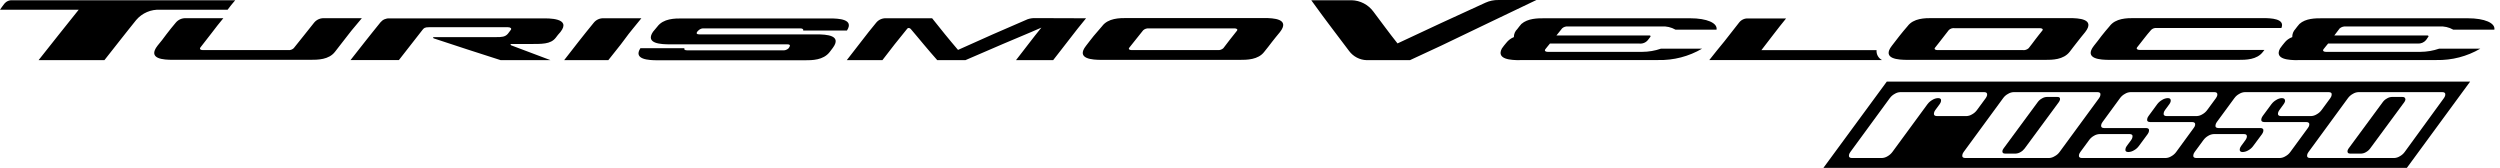 <svg width="417" height="28" viewBox="0 0 417 28" fill="none" xmlns="http://www.w3.org/2000/svg">
<path fill-rule="evenodd" clip-rule="evenodd" d="M94.102 10.033H101.467C102.35 8.875 103.365 7.708 104.201 6.541C105.036 5.373 106.051 4.215 106.981 3.048H100.698C100.387 3.031 100.077 3.087 99.791 3.212C99.506 3.338 99.254 3.529 99.056 3.769C98.221 4.813 97.339 5.857 96.541 6.901C95.744 7.945 94.909 8.989 94.102 10.033V10.033ZM60.353 3.039H54.098C53.78 3.017 53.46 3.071 53.167 3.196C52.873 3.322 52.613 3.515 52.409 3.76L50.7 5.905L48.992 8.04C48.867 8.159 48.717 8.249 48.553 8.304C48.389 8.358 48.214 8.375 48.043 8.353H33.807C33.474 8.353 33.228 8.202 33.427 7.917C34.053 7.101 34.718 6.284 35.325 5.478C35.932 4.671 36.587 3.836 37.252 3.039H31.016C30.697 3.019 30.378 3.076 30.084 3.203C29.791 3.33 29.532 3.524 29.327 3.769C28.786 4.424 28.254 5.051 27.761 5.715C27.267 6.379 26.812 7.006 26.28 7.613C24.524 9.872 27.343 9.976 28.833 9.976H51.782C52.988 9.976 54.867 9.976 55.892 8.619C56.604 7.67 57.391 6.721 58.103 5.772C58.815 4.823 59.603 3.978 60.353 3.039ZM116.653 5.734C115.779 5.734 116.425 5.136 116.529 5.051C116.654 4.93 116.804 4.84 116.968 4.785C117.132 4.731 117.307 4.715 117.478 4.737H133.518C133.812 4.737 134.059 4.861 133.964 5.089H141.272C142.506 3.19 139.896 3.076 138.425 3.076H113.748C112.543 3.076 110.664 3.076 109.639 4.443C109.402 4.728 109.155 5.013 108.918 5.307C107.579 7.3 110.275 7.395 111.765 7.395H131.345C132.085 7.395 131.629 7.917 131.515 8.078C131.378 8.202 131.215 8.295 131.038 8.349C130.861 8.403 130.674 8.418 130.49 8.391H114.574C114.28 8.391 114.043 8.277 114.175 8.04H106.82C105.586 9.938 108.234 10.052 109.667 10.052H134.277C135.435 10.052 137.314 10.052 138.377 8.695L138.909 7.993C140.465 5.895 137.931 5.734 136.185 5.734H116.653ZM190.682 5.051C190.809 4.935 190.959 4.847 191.123 4.793C191.286 4.739 191.459 4.72 191.631 4.737H205.952C206.247 4.737 206.541 4.889 206.294 5.164C205.914 5.658 205.525 6.114 205.136 6.626L204.054 8.04C203.927 8.156 203.777 8.244 203.613 8.298C203.45 8.352 203.276 8.371 203.105 8.353H188.726C188.432 8.353 188.138 8.211 188.385 7.926C188.764 7.442 189.154 6.977 189.543 6.474L190.682 5.051ZM181.153 7.632C179.397 9.862 182.263 9.986 183.763 9.986H206.788C207.955 9.986 209.872 9.986 210.888 8.629C211.343 8.078 211.751 7.537 212.159 7.006C212.568 6.474 213.023 5.924 213.479 5.373C215.254 3.133 212.397 3.01 210.897 3.01H187.92C186.762 3.01 184.835 3.01 183.82 4.377C183.364 4.918 182.871 5.459 182.425 6C181.978 6.541 181.561 7.12 181.153 7.632ZM39.235 0.039H2.05C1.807 0.02 1.564 0.059 1.339 0.153C1.115 0.248 0.916 0.394 0.759 0.58C0.484 0.922 0.228 1.283 0 1.624H13.126C11.977 3.029 10.877 4.472 9.766 5.829L6.435 10.033H17.416C18.279 8.923 19.181 7.812 20.045 6.693C20.908 5.573 21.829 4.462 22.712 3.342C23.201 2.766 23.817 2.31 24.512 2.012C25.207 1.714 25.962 1.581 26.717 1.624H37.964C38.353 1.102 38.77 0.571 39.235 0.039ZM227.952 10.033H235.184C236.883 9.227 238.658 8.41 240.433 7.594L248.339 3.798C250.968 2.535 253.597 1.283 256.273 0.001H249.962C249.21 -0.017 248.463 0.136 247.779 0.447C245.311 1.586 242.806 2.716 240.376 3.845C237.946 4.975 235.488 6.114 233.106 7.243C232.413 6.36 231.711 5.468 231.056 4.576L229.082 1.938C228.661 1.364 228.115 0.895 227.485 0.566C226.855 0.237 226.157 0.057 225.447 0.039H218.718C219.316 0.884 219.961 1.729 220.559 2.564C221.157 3.399 221.84 4.253 222.457 5.098L223.748 6.806L225.039 8.515C225.38 8.97 225.818 9.343 226.323 9.606C226.827 9.868 227.384 10.015 227.952 10.033ZM325.063 5.013C325.188 4.892 325.338 4.802 325.502 4.747C325.666 4.693 325.841 4.677 326.012 4.699H340.249C340.581 4.699 340.885 4.851 340.638 5.127C340.258 5.62 339.86 6.076 339.489 6.588C339.119 7.101 338.768 7.537 338.379 8.04C338.243 8.164 338.082 8.257 337.906 8.311C337.731 8.365 337.545 8.38 337.363 8.353H323.127C322.842 8.353 322.539 8.202 322.785 7.926C323.165 7.433 323.554 6.977 323.934 6.465L325.063 5.013ZM315.563 7.632C313.826 9.862 316.692 9.986 318.192 9.986H341.141C342.299 9.986 344.178 9.986 345.231 8.629C345.63 8.078 346.086 7.537 346.494 6.996C346.902 6.455 347.348 5.924 347.794 5.373C349.559 3.133 346.693 3.02 345.155 3.02H322.263C321.096 3.02 319.179 3.02 318.173 4.377C317.727 4.918 317.224 5.459 316.825 6C316.426 6.541 315.971 7.12 315.563 7.632ZM181.153 3.048C180.204 4.215 179.255 5.373 178.381 6.541C177.508 7.708 176.54 8.875 175.667 10.033H169.469C170.143 9.132 170.893 8.23 171.567 7.319C172.241 6.408 172.991 5.516 173.702 4.605C171.576 5.554 169.412 6.417 167.324 7.319C165.236 8.221 163.12 9.132 161.032 10.033H156.334C155.565 9.17 154.834 8.306 154.104 7.442C153.373 6.579 152.661 5.696 151.921 4.842C151.845 4.748 151.736 4.687 151.617 4.671C151.569 4.661 151.52 4.664 151.473 4.679C151.426 4.694 151.385 4.721 151.351 4.756C150.63 5.639 149.909 6.522 149.225 7.395C148.542 8.268 147.868 9.16 147.185 10.033H141.244C142.041 8.989 142.876 7.945 143.673 6.901C144.47 5.857 145.315 4.785 146.16 3.769C146.358 3.529 146.61 3.339 146.895 3.214C147.18 3.088 147.491 3.032 147.802 3.048H155.48C156.173 3.931 156.903 4.804 157.596 5.686C158.289 6.569 159.067 7.442 159.798 8.325L165.588 5.734L171.406 3.209C171.8 3.075 172.214 3.011 172.63 3.02L181.153 3.048ZM58.473 10.014H66.541L68.505 7.499L70.47 4.984C70.707 4.69 70.831 4.538 71.58 4.538H84.706C85.171 4.538 85.361 4.747 85.219 4.965C85.039 5.177 84.871 5.399 84.716 5.63C84.26 6.171 83.643 6.189 82.818 6.189H72.34C72.327 6.188 72.314 6.189 72.302 6.194C72.289 6.198 72.278 6.205 72.269 6.214C72.26 6.223 72.253 6.234 72.249 6.246C72.245 6.259 72.243 6.272 72.245 6.284C72.245 6.341 72.321 6.389 72.368 6.408L77.911 8.23L83.51 10.033H91.824C89.613 9.217 87.44 8.391 85.276 7.566C85.219 7.539 85.175 7.491 85.152 7.433C85.152 7.376 85.209 7.338 85.247 7.338H88.151C90.391 7.338 91.834 7.404 92.698 6.294C92.925 5.971 93.201 5.649 93.476 5.345C95.374 2.953 91.397 3.067 90.524 3.067H64.965C64.681 3.049 64.397 3.1 64.136 3.213C63.876 3.327 63.646 3.502 63.466 3.722C62.64 4.785 61.748 5.81 60.95 6.863C60.153 7.917 59.271 8.961 58.473 10.014ZM285.107 10.014H313.911C313.615 9.858 313.371 9.619 313.211 9.325C313.051 9.031 312.981 8.696 313.01 8.363H293.8L295.822 5.734C296.486 4.851 297.207 3.959 297.919 3.076H291.598C291.316 3.058 291.033 3.108 290.773 3.222C290.514 3.336 290.286 3.511 290.108 3.731C289.292 4.794 288.466 5.848 287.631 6.892C286.777 7.926 285.932 8.97 285.107 10.024V10.014ZM383.252 10.014H406.41C408.974 10.068 411.504 9.411 413.718 8.116H406.856C405.854 8.462 404.802 8.641 403.743 8.648H387.95C387.618 8.648 387.361 8.496 387.561 8.211C387.76 7.926 388.073 7.604 388.329 7.262H403.249C403.514 7.286 403.781 7.246 404.027 7.145C404.273 7.044 404.491 6.886 404.663 6.683C404.78 6.485 404.91 6.294 405.052 6.114C405.061 6.106 405.067 6.096 405.072 6.085C405.076 6.075 405.079 6.063 405.079 6.052C405.079 6.04 405.076 6.029 405.072 6.018C405.067 6.008 405.061 5.998 405.052 5.99C405.038 5.965 405.017 5.945 404.992 5.932C404.967 5.918 404.939 5.912 404.91 5.914H389.364C389.649 5.525 390.038 5.051 390.266 4.728C390.413 4.608 390.583 4.519 390.766 4.465C390.948 4.411 391.14 4.394 391.329 4.415H406.865C407.679 4.358 408.491 4.543 409.2 4.946H416.062C416.242 3.836 414.429 3.048 411.649 3.048H387.295C386.213 3.048 384.59 3.048 383.546 3.997C383.309 4.282 383.062 4.567 382.863 4.851C382.692 5.029 382.559 5.239 382.471 5.468C382.383 5.698 382.342 5.944 382.35 6.189C381.831 6.373 381.376 6.702 381.04 7.139C380.775 7.452 380.537 7.765 380.31 8.088C379.313 9.929 381.838 10.033 383.252 10.033V10.014ZM253.483 10.014H276.593C279.161 10.073 281.695 9.416 283.911 8.116H277.049C276.048 8.465 274.996 8.644 273.936 8.648H258.152C257.811 8.648 257.564 8.496 257.763 8.211C257.963 7.926 258.276 7.604 258.532 7.262H273.414C273.685 7.296 273.961 7.261 274.215 7.16C274.469 7.059 274.693 6.895 274.866 6.683C275.022 6.501 275.168 6.311 275.302 6.114C275.302 6.114 275.302 6.038 275.302 5.99C275.287 5.965 275.264 5.944 275.237 5.931C275.21 5.917 275.18 5.912 275.151 5.914H259.614C259.908 5.525 260.297 5.051 260.563 4.728C260.691 4.613 260.842 4.526 261.005 4.473C261.168 4.419 261.341 4.399 261.512 4.415H277.134C277.948 4.353 278.762 4.538 279.469 4.946H286.321C286.511 3.836 284.708 3.048 281.927 3.048H257.564C256.482 3.048 254.859 3.048 253.768 3.997C253.53 4.282 253.284 4.567 253.084 4.851C252.902 5.023 252.757 5.23 252.659 5.46C252.561 5.691 252.512 5.939 252.515 6.189C252.017 6.389 251.582 6.716 251.252 7.139C250.977 7.452 250.74 7.765 250.512 8.088C249.535 9.929 252.069 10.033 253.483 10.033V10.014ZM349.265 7.632C347.528 9.862 350.394 9.986 351.894 9.986H373.381C374.587 9.986 376.466 9.986 377.472 8.629C377.539 8.519 377.619 8.417 377.709 8.325H356.858C356.563 8.325 356.269 8.173 356.469 7.898C356.848 7.404 357.237 6.949 357.617 6.436C357.997 5.924 358.386 5.487 358.813 4.984C358.937 4.864 359.087 4.773 359.251 4.719C359.416 4.665 359.59 4.648 359.762 4.671H380.537C381.192 3.105 378.791 3.02 377.462 3.02H355.966C354.798 3.02 352.881 3.02 351.875 4.377C351.429 4.918 350.926 5.459 350.527 6C350.129 6.541 349.683 7.12 349.265 7.632Z" fill="#000"/>
<path fill-rule="evenodd" clip-rule="evenodd" d="M343.191 16.174H341.387C341.1 16.186 340.822 16.275 340.581 16.43C340.307 16.578 340.07 16.785 339.888 17.038L334.193 24.763C334.096 24.889 334.028 25.035 333.994 25.19C333.994 25.475 334.098 25.617 334.43 25.617H336.234C336.513 25.601 336.783 25.516 337.021 25.37C337.293 25.22 337.529 25.013 337.714 24.763L343.409 17.038C343.506 16.912 343.574 16.766 343.608 16.61C343.646 16.288 343.513 16.174 343.191 16.174Z" fill="#000"/>
<path fill-rule="evenodd" clip-rule="evenodd" d="M400.734 16.174H398.931C398.647 16.188 398.373 16.276 398.134 16.43C397.86 16.578 397.623 16.785 397.441 17.038L391.746 24.763C391.652 24.889 391.587 25.035 391.557 25.19C391.557 25.475 391.661 25.617 391.993 25.617H393.872C394.148 25.601 394.416 25.516 394.651 25.37C394.922 25.22 395.159 25.013 395.343 24.763L401.038 17.038C401.133 16.911 401.198 16.765 401.228 16.61C401.199 16.288 401.057 16.174 400.734 16.174Z" fill="#000"/>
<path fill-rule="evenodd" clip-rule="evenodd" d="M314.718 13.611L304.145 28H401.465L412.019 13.611H314.718ZM323.089 19.363C322.7 19.363 322.529 19.192 322.586 18.86C322.619 18.68 322.694 18.511 322.804 18.366L323.545 17.36C323.655 17.215 323.73 17.046 323.763 16.867C323.82 16.535 323.659 16.364 323.279 16.364C322.942 16.376 322.614 16.477 322.33 16.658C322.013 16.834 321.735 17.073 321.514 17.36L315.648 25.352C315.432 25.643 315.157 25.885 314.842 26.063C314.556 26.242 314.229 26.343 313.892 26.358H308.91C308.521 26.358 308.359 26.187 308.407 25.855C308.444 25.675 308.522 25.506 308.634 25.361L315.221 16.364C315.435 16.073 315.71 15.833 316.028 15.661C316.313 15.481 316.64 15.379 316.977 15.367H330.967C331.337 15.367 331.498 15.528 331.451 15.87C331.409 16.049 331.332 16.217 331.223 16.364L329.752 18.366C329.538 18.657 329.263 18.897 328.945 19.069C328.66 19.249 328.333 19.351 327.996 19.363H323.089ZM342.707 26.063C342.436 26.236 342.126 26.337 341.805 26.358H327.816C327.426 26.358 327.256 26.187 327.313 25.855C327.345 25.675 327.42 25.506 327.531 25.361L334.127 16.364C334.338 16.071 334.614 15.831 334.934 15.661C335.218 15.481 335.546 15.379 335.883 15.367H349.863C350.243 15.367 350.404 15.528 350.347 15.87C350.314 16.05 350.239 16.219 350.129 16.364L343.532 25.361C343.316 25.656 343.033 25.897 342.707 26.063V26.063ZM361.603 16.364C361.266 16.376 360.939 16.477 360.654 16.658C360.337 16.834 360.06 17.073 359.838 17.36L358.376 19.353C358.259 19.499 358.181 19.672 358.148 19.856C358.092 20.198 358.262 20.359 358.652 20.359H365.646C366.035 20.359 366.197 20.53 366.149 20.862C366.111 21.045 366.026 21.215 365.903 21.356L362.979 25.361C362.766 25.652 362.49 25.892 362.173 26.063C361.888 26.244 361.56 26.346 361.224 26.358H347.272C346.883 26.358 346.721 26.187 346.769 25.855C346.806 25.675 346.884 25.506 346.997 25.361L348.468 23.358C348.681 23.065 348.957 22.822 349.274 22.647C349.561 22.472 349.888 22.374 350.224 22.362H355.216C355.595 22.362 355.757 22.523 355.7 22.855C355.667 23.038 355.592 23.21 355.482 23.358L354.741 24.355C354.63 24.503 354.556 24.676 354.523 24.858C354.466 25.19 354.627 25.361 355.007 25.361C355.343 25.345 355.67 25.244 355.956 25.067C356.274 24.892 356.55 24.649 356.763 24.355L358.234 22.362C358.345 22.213 358.419 22.041 358.452 21.859C358.509 21.527 358.338 21.356 357.949 21.356H350.954C350.584 21.356 350.423 21.195 350.47 20.862C350.507 20.68 350.585 20.508 350.698 20.359L353.621 16.364C353.835 16.073 354.11 15.833 354.428 15.661C354.713 15.481 355.04 15.379 355.377 15.367H369.367C369.737 15.367 369.898 15.528 369.851 15.87C369.81 16.049 369.732 16.217 369.623 16.364L368.152 18.366C367.938 18.657 367.663 18.897 367.345 19.069C367.061 19.249 366.733 19.351 366.396 19.363H361.404C361.015 19.363 360.844 19.192 360.901 18.86C360.934 18.68 361.008 18.511 361.119 18.366L361.859 17.36C361.97 17.215 362.045 17.046 362.078 16.867C362.116 16.535 361.954 16.364 361.603 16.364ZM380.651 16.364C380.314 16.372 379.985 16.474 379.702 16.658C379.386 16.834 379.108 17.073 378.886 17.36L377.415 19.353C377.306 19.504 377.228 19.675 377.187 19.856C377.14 20.198 377.301 20.359 377.69 20.359H384.685C385.074 20.359 385.245 20.53 385.188 20.862C385.153 21.045 385.071 21.215 384.951 21.356L382.018 25.361C381.807 25.654 381.531 25.894 381.211 26.063C380.927 26.244 380.599 26.346 380.262 26.358H366.349C365.959 26.358 365.789 26.187 365.846 25.855C365.878 25.675 365.953 25.506 366.064 25.361L367.535 23.358C367.751 23.067 368.026 22.825 368.342 22.647C368.629 22.472 368.955 22.374 369.291 22.362H374.292C374.663 22.362 374.824 22.523 374.777 22.855C374.736 23.037 374.658 23.208 374.549 23.358L373.818 24.355C373.705 24.503 373.627 24.675 373.59 24.858C373.543 25.19 373.704 25.361 374.074 25.361C374.41 25.345 374.737 25.244 375.023 25.067C375.343 24.895 375.619 24.651 375.83 24.355L377.311 22.362C377.418 22.211 377.492 22.04 377.529 21.859C377.576 21.527 377.415 21.356 377.026 21.356H370.031C369.651 21.356 369.49 21.195 369.547 20.862C369.58 20.68 369.655 20.508 369.765 20.359L372.698 16.364C372.909 16.071 373.186 15.831 373.505 15.661C373.789 15.481 374.117 15.379 374.454 15.367H388.434C388.814 15.367 388.975 15.528 388.918 15.87C388.885 16.05 388.81 16.219 388.7 16.364L387.229 18.366C387.015 18.657 386.739 18.897 386.422 19.069C386.137 19.249 385.81 19.351 385.473 19.363H380.481C380.091 19.363 379.921 19.192 379.968 18.86C380.009 18.681 380.087 18.513 380.196 18.366L380.927 17.36C381.039 17.215 381.117 17.047 381.154 16.867C381.154 16.535 380.993 16.364 380.585 16.364H380.651ZM401.095 25.361C400.881 25.652 400.606 25.892 400.288 26.063C400.003 26.244 399.676 26.346 399.339 26.358H385.33C384.941 26.358 384.78 26.187 384.827 25.855C384.864 25.675 384.942 25.506 385.055 25.361L391.642 16.364C391.855 16.073 392.131 15.833 392.449 15.661C392.733 15.481 393.061 15.379 393.398 15.367H407.387C407.757 15.367 407.919 15.528 407.871 15.87C407.834 16.05 407.756 16.219 407.644 16.364L401.095 25.361Z" fill="#000"/>
</svg>
